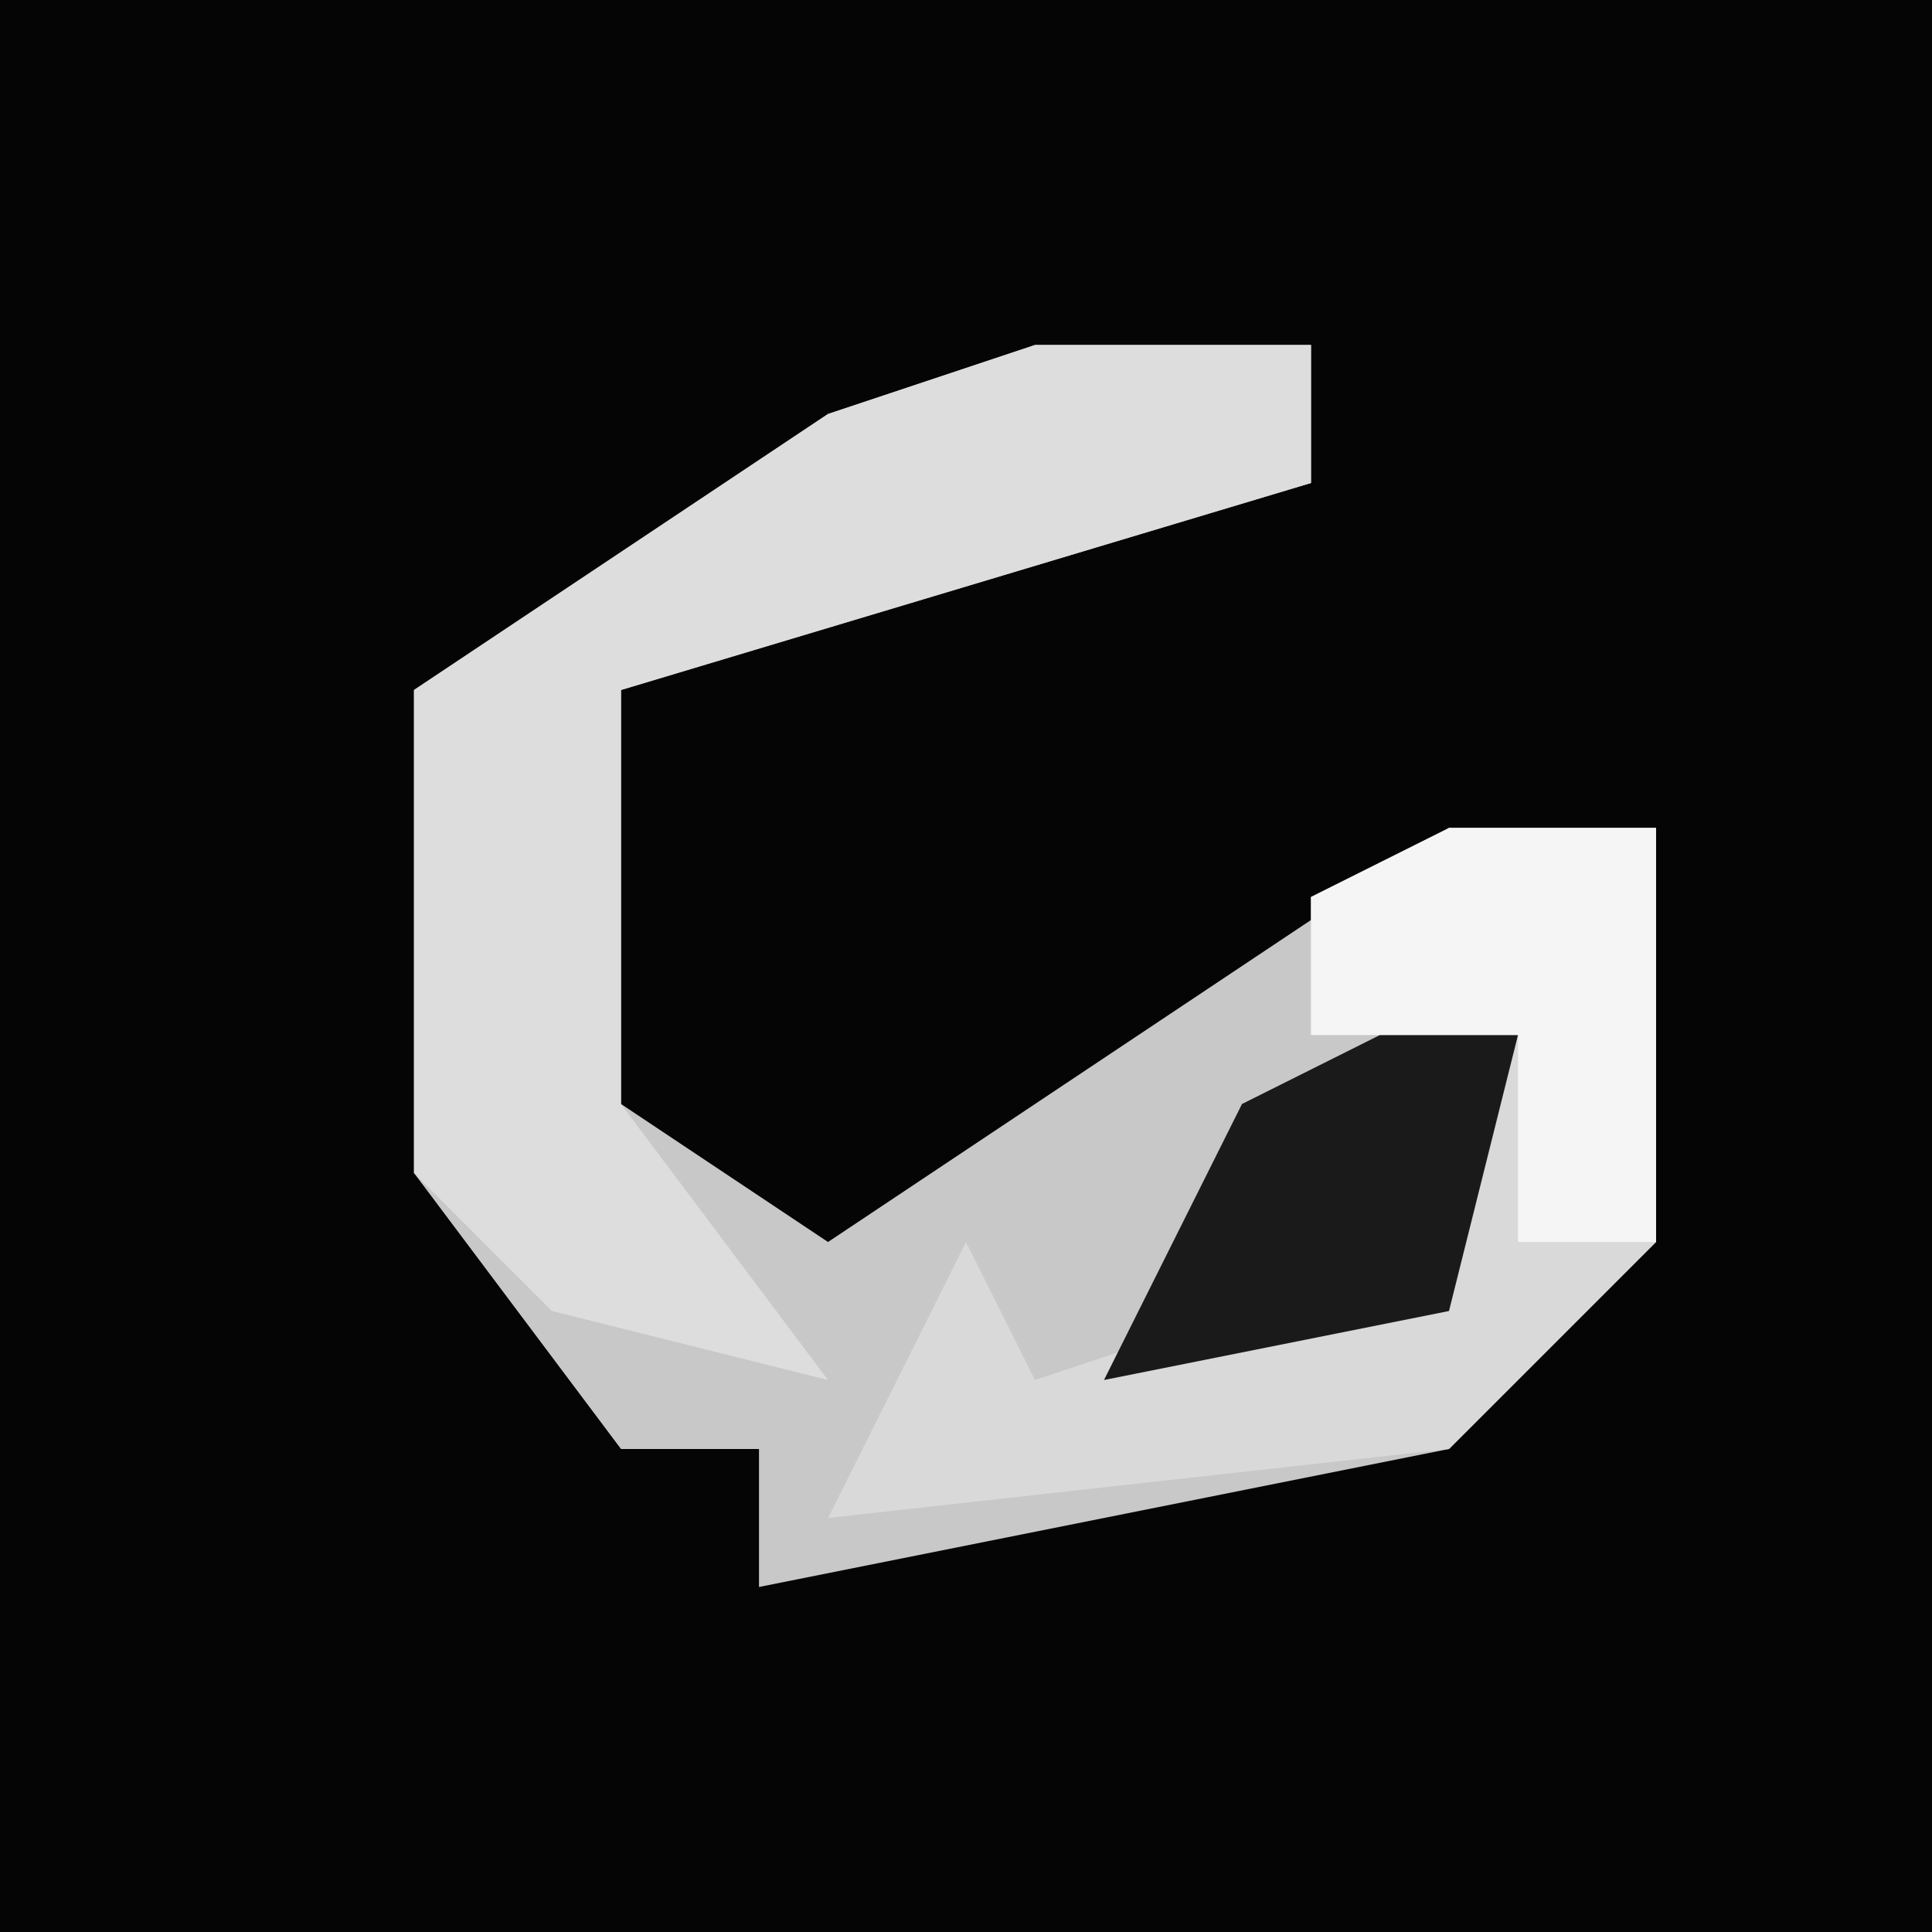 <?xml version="1.0" encoding="UTF-8"?>
<svg version="1.1" xmlns="http://www.w3.org/2000/svg" width="28" height="28">
<path d="M0,0 L28,0 L28,28 L0,28 Z " fill="#050505" transform="translate(0,0)"/>
<path d="M0,0 L4,0 L4,2 L-6,5 L-6,11 L-3,13 L6,7 L9,7 L9,13 L6,16 L-4,18 L-4,16 L-6,16 L-9,12 L-9,5 L-3,1 Z " fill="#C8C8C8" transform="translate(15,5)"/>
<path d="M0,0 L4,0 L4,2 L-6,5 L-6,11 L-3,15 L-7,14 L-9,12 L-9,5 L-3,1 Z " fill="#DDDDDD" transform="translate(15,5)"/>
<path d="M0,0 L3,0 L3,6 L0,9 L-9,10 L-7,6 L-6,8 L0,6 L1,3 L-2,3 L-2,1 Z " fill="#D9D9D9" transform="translate(21,12)"/>
<path d="M0,0 L2,0 L1,4 L-4,5 L-2,1 Z " fill="#1A1A1A" transform="translate(20,15)"/>
<path d="M0,0 L3,0 L3,6 L1,6 L1,3 L-2,3 L-2,1 Z " fill="#F5F5F5" transform="translate(21,12)"/>
</svg>
